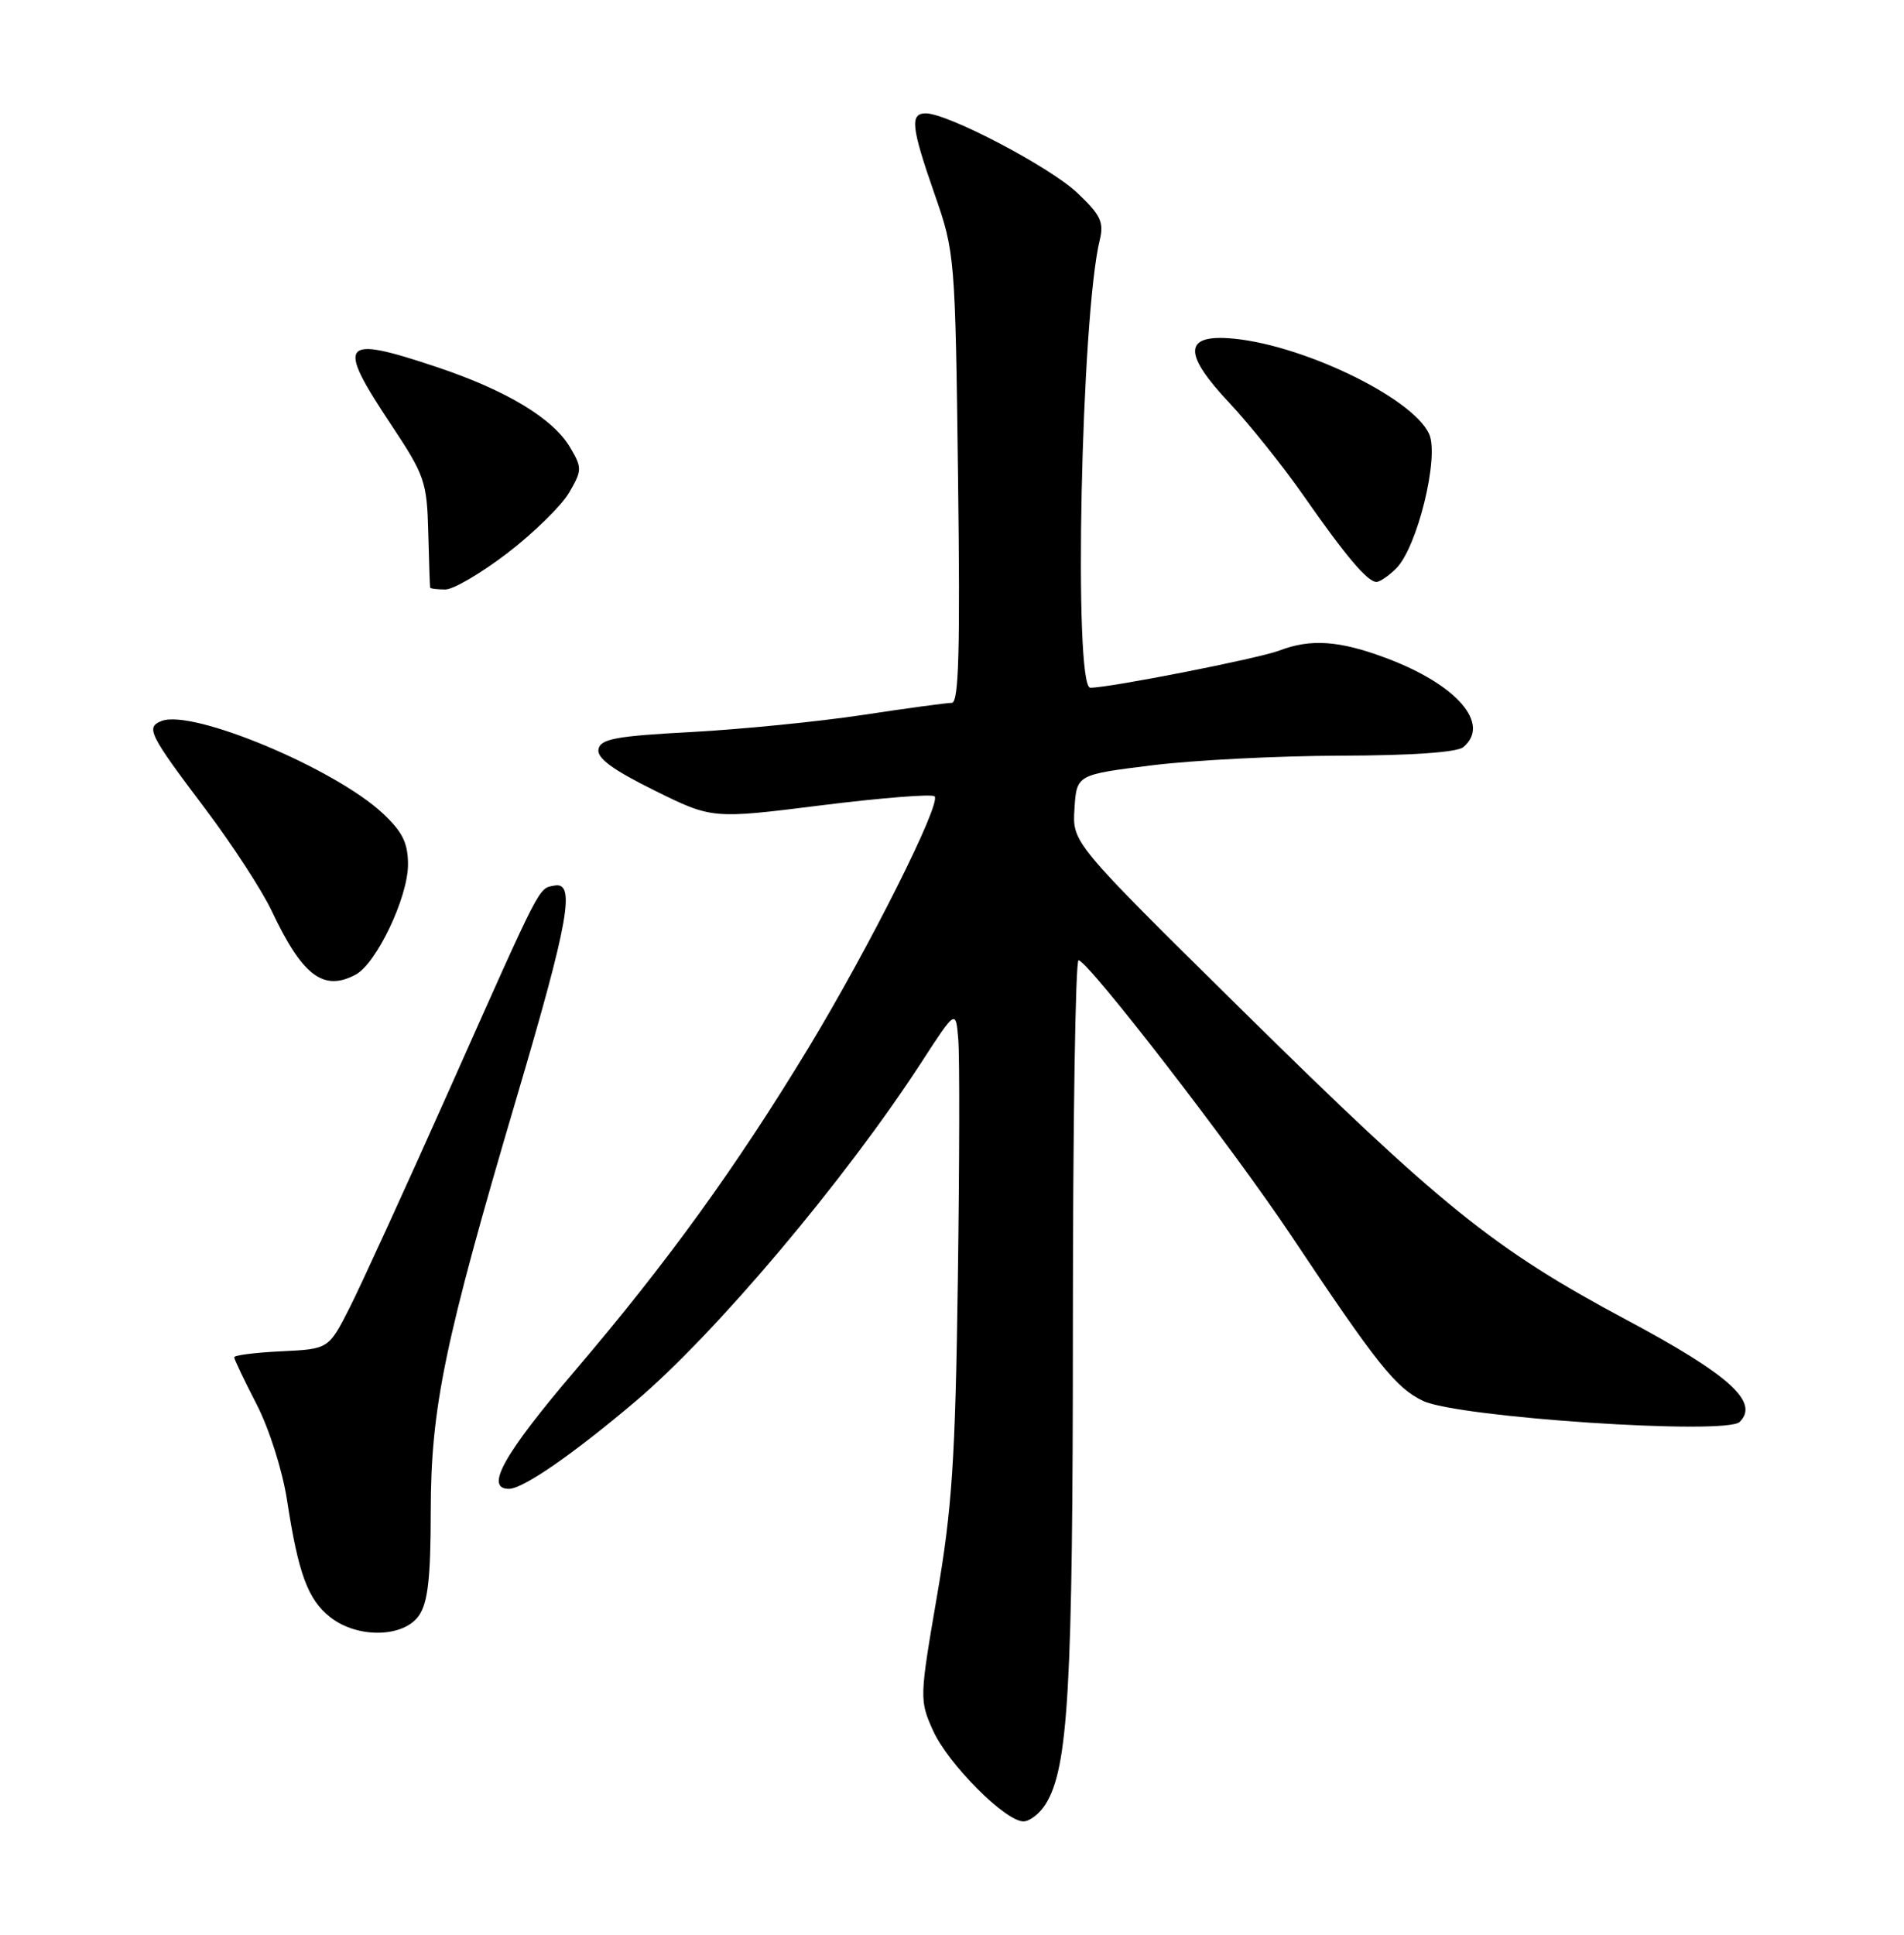 <?xml version="1.0" encoding="UTF-8" standalone="no"?>
<!DOCTYPE svg PUBLIC "-//W3C//DTD SVG 1.1//EN" "http://www.w3.org/Graphics/SVG/1.1/DTD/svg11.dtd" >
<svg xmlns="http://www.w3.org/2000/svg" xmlns:xlink="http://www.w3.org/1999/xlink" version="1.1" viewBox="0 0 252 256">
 <g >
 <path fill="currentColor"
d=" M 138.37 238.75 C 141.40 233.94 142.00 223.46 142.00 175.17 C 142.00 148.68 142.34 127.03 142.75 127.06 C 144.05 127.16 163.17 151.92 170.87 163.46 C 182.26 180.54 184.75 183.65 188.34 185.36 C 192.97 187.56 228.48 189.92 230.26 188.14 C 232.89 185.51 228.87 181.90 215.20 174.60 C 197.67 165.23 190.79 159.68 164.23 133.50 C 141.92 111.50 141.92 111.50 142.21 107.00 C 142.50 102.50 142.50 102.50 152.50 101.26 C 158.00 100.58 169.21 100.01 177.42 99.99 C 186.78 99.97 192.84 99.55 193.67 98.86 C 197.35 95.80 192.83 90.58 183.48 87.08 C 177.27 84.75 173.48 84.49 169.32 86.08 C 166.56 87.13 146.90 91.00 144.31 91.00 C 142.05 91.00 143.09 41.75 145.56 31.73 C 146.13 29.40 145.66 28.42 142.57 25.51 C 138.93 22.07 125.44 15.00 122.53 15.00 C 120.40 15.00 120.60 16.81 123.71 25.73 C 126.38 33.38 126.43 33.94 126.80 63.25 C 127.09 86.07 126.90 93.00 125.97 93.00 C 125.30 93.00 119.97 93.72 114.13 94.61 C 108.28 95.49 98.10 96.50 91.51 96.86 C 81.52 97.39 79.47 97.77 79.21 99.14 C 78.99 100.31 81.10 101.86 86.58 104.57 C 94.26 108.37 94.26 108.37 108.68 106.56 C 116.61 105.57 123.37 105.03 123.70 105.37 C 124.62 106.29 115.03 125.40 106.99 138.67 C 97.41 154.46 88.32 167.04 76.11 181.35 C 66.67 192.42 64.11 197.00 67.35 197.00 C 69.22 197.00 75.77 192.48 84.09 185.44 C 94.68 176.49 111.87 156.11 122.00 140.49 C 126.50 133.56 126.50 133.56 126.83 137.53 C 127.02 139.71 126.99 154.10 126.77 169.50 C 126.44 193.15 126.01 199.63 124.01 211.20 C 121.70 224.66 121.69 224.98 123.49 228.98 C 125.48 233.40 133.05 241.00 135.45 241.00 C 136.28 241.00 137.59 239.99 138.37 238.75 Z  M 55.44 213.78 C 56.63 212.08 57.00 208.83 57.01 200.03 C 57.02 186.24 58.81 177.61 68.40 145.16 C 75.31 121.78 76.22 116.61 73.36 117.18 C 71.24 117.59 71.77 116.57 59.55 144.00 C 53.79 156.93 47.82 169.97 46.29 173.00 C 43.50 178.50 43.50 178.50 37.25 178.80 C 33.81 178.96 31.00 179.32 31.00 179.59 C 31.00 179.86 32.33 182.65 33.95 185.79 C 35.62 189.02 37.38 194.55 37.99 198.50 C 39.49 208.26 40.75 211.65 43.71 213.98 C 47.30 216.81 53.39 216.70 55.44 213.78 Z  M 47.07 128.96 C 49.83 127.49 54.00 118.72 54.00 114.40 C 54.00 111.53 53.27 110.06 50.66 107.62 C 44.28 101.67 25.51 93.82 21.41 95.39 C 19.25 96.22 19.68 97.10 27.18 107.04 C 30.72 111.73 34.67 117.80 35.96 120.53 C 40.01 129.11 42.81 131.24 47.07 128.96 Z  M 67.19 73.16 C 70.65 70.50 74.31 66.92 75.32 65.19 C 77.04 62.24 77.05 61.90 75.47 59.22 C 73.20 55.37 67.05 51.66 57.82 48.57 C 45.09 44.31 44.42 45.14 51.75 56.17 C 56.21 62.88 56.51 63.74 56.68 70.40 C 56.78 74.31 56.89 77.61 56.93 77.75 C 56.97 77.89 57.87 78.00 58.94 78.00 C 60.01 78.00 63.72 75.82 67.19 73.16 Z  M 184.80 75.20 C 187.59 72.41 190.52 60.44 189.15 57.42 C 186.91 52.52 171.82 45.33 162.53 44.75 C 156.66 44.38 156.72 46.94 162.71 53.31 C 165.39 56.17 169.78 61.65 172.47 65.50 C 178.07 73.54 181.00 77.00 182.17 77.00 C 182.63 77.00 183.81 76.19 184.80 75.20 Z "/>
</g>
</svg>